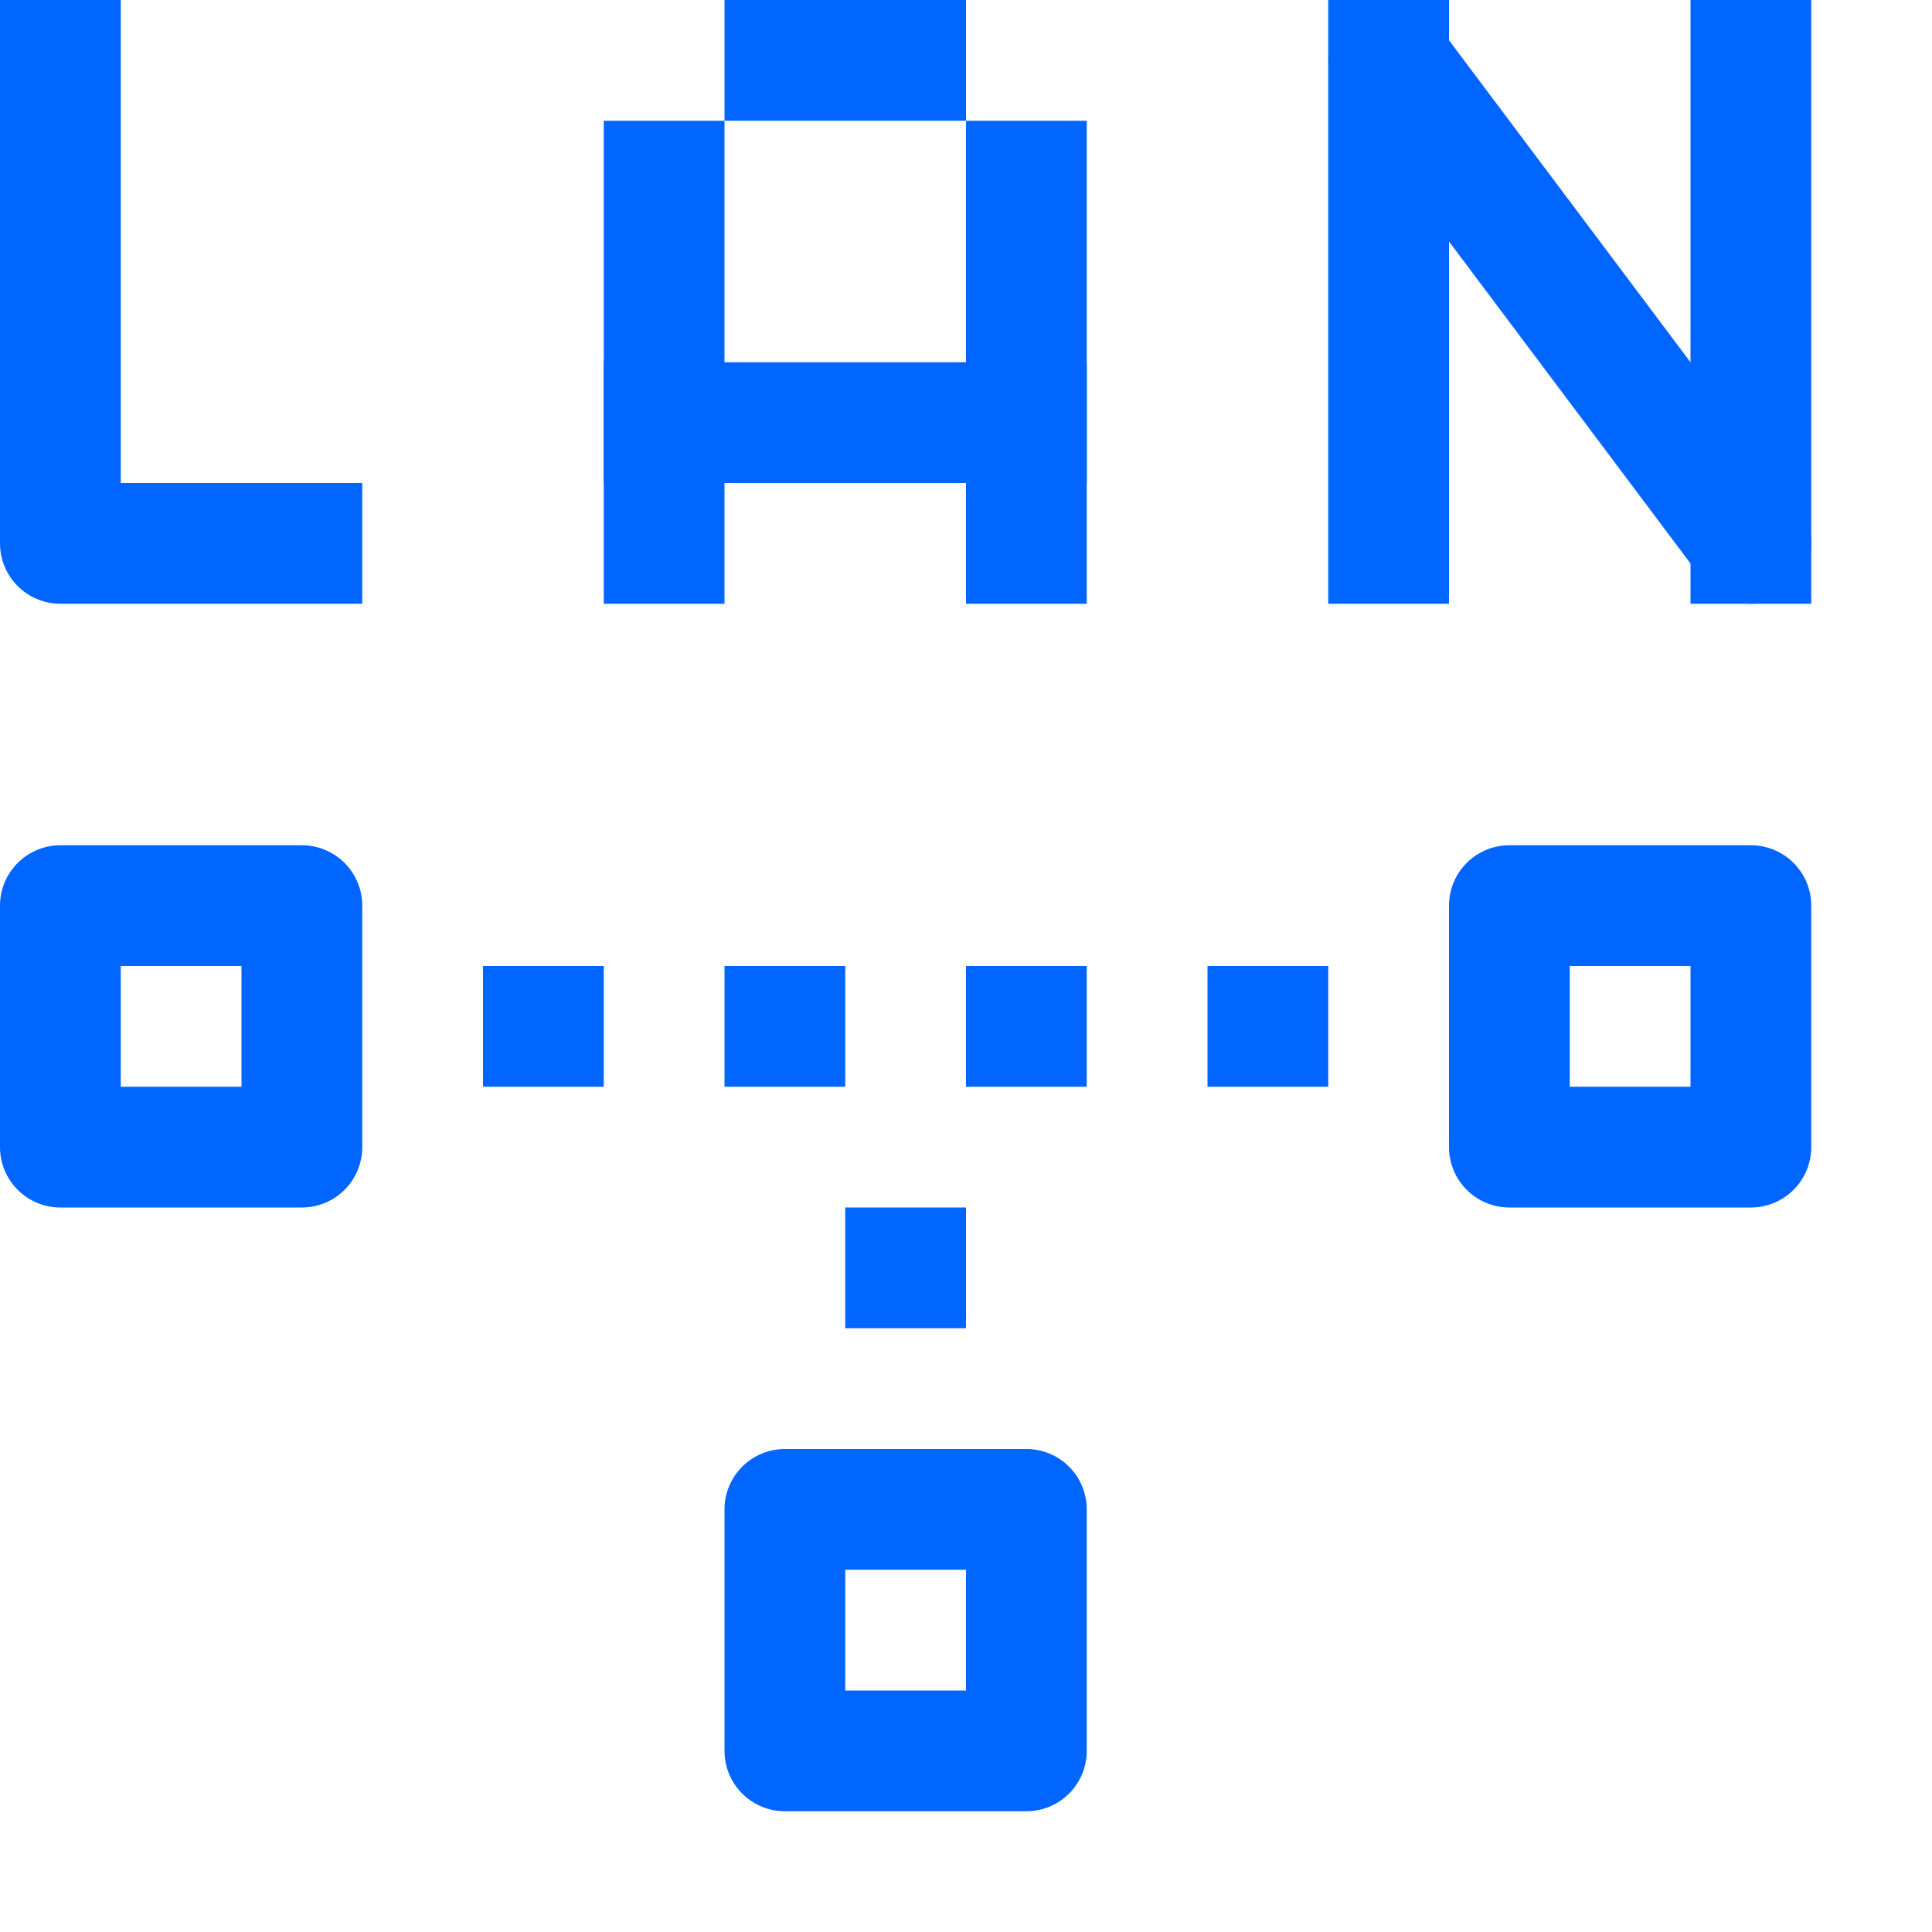 <svg xmlns="http://www.w3.org/2000/svg" width="16" height="16" viewBox="0 0 16 16"><polyline points="2.5 4.5 0.5 4.5 0.5 0.5" style="fill:none;stroke:#0066FF;stroke-linecap:square;stroke-linejoin:round"/><line x1="5.5" y1="4.5" x2="5.5" y2="1.5" style="fill:none;stroke:#0066FF;stroke-linecap:square;stroke-linejoin:round"/><line x1="8.5" y1="4.5" x2="8.5" y2="1.5" style="fill:none;stroke:#0066FF;stroke-linecap:square;stroke-linejoin:round"/><line x1="7.5" y1="0.5" x2="6.5" y2="0.5" style="fill:none;stroke:#0066FF;stroke-linecap:square;stroke-linejoin:round"/><line x1="11.5" y1="4.5" x2="11.5" y2="0.5" style="fill:none;stroke:#0066FF;stroke-linecap:square;stroke-linejoin:round"/><line x1="14.5" y1="4.5" x2="11.5" y2="0.5" style="fill:none;stroke:#0066FF;stroke-linecap:round;stroke-linejoin:round"/><line x1="14.5" y1="0.5" x2="14.5" y2="4.5" style="fill:none;stroke:#0066FF;stroke-linecap:square;stroke-linejoin:round"/><line x1="5.5" y1="3.5" x2="8.5" y2="3.5" style="fill:none;stroke:#0066FF;stroke-linecap:square;stroke-linejoin:round"/><rect x="6.5" y="12.5" width="2" height="2" style="fill:none;stroke:#0066FF;stroke-linecap:round;stroke-linejoin:round"/><rect x="0.5" y="7.5" width="2" height="2" style="fill:none;stroke:#0066FF;stroke-linecap:round;stroke-linejoin:round"/><rect x="12.5" y="7.5" width="2" height="2" style="fill:none;stroke:#0066FF;stroke-linecap:round;stroke-linejoin:round"/><rect x="10" y="8" width="1" height="1" transform="translate(21 17) rotate(180)" style="fill:#0066FF"/><rect x="8" y="8" width="1" height="1" transform="translate(17 17) rotate(180)" style="fill:#0066FF"/><rect x="6" y="8" width="1" height="1" transform="translate(13 17) rotate(180)" style="fill:#0066FF"/><rect x="4" y="8" width="1" height="1" transform="translate(9 17) rotate(180)" style="fill:#0066FF"/><rect x="7" y="10" width="1" height="1" transform="translate(15 21) rotate(180)" style="fill:#0066FF"/></svg>